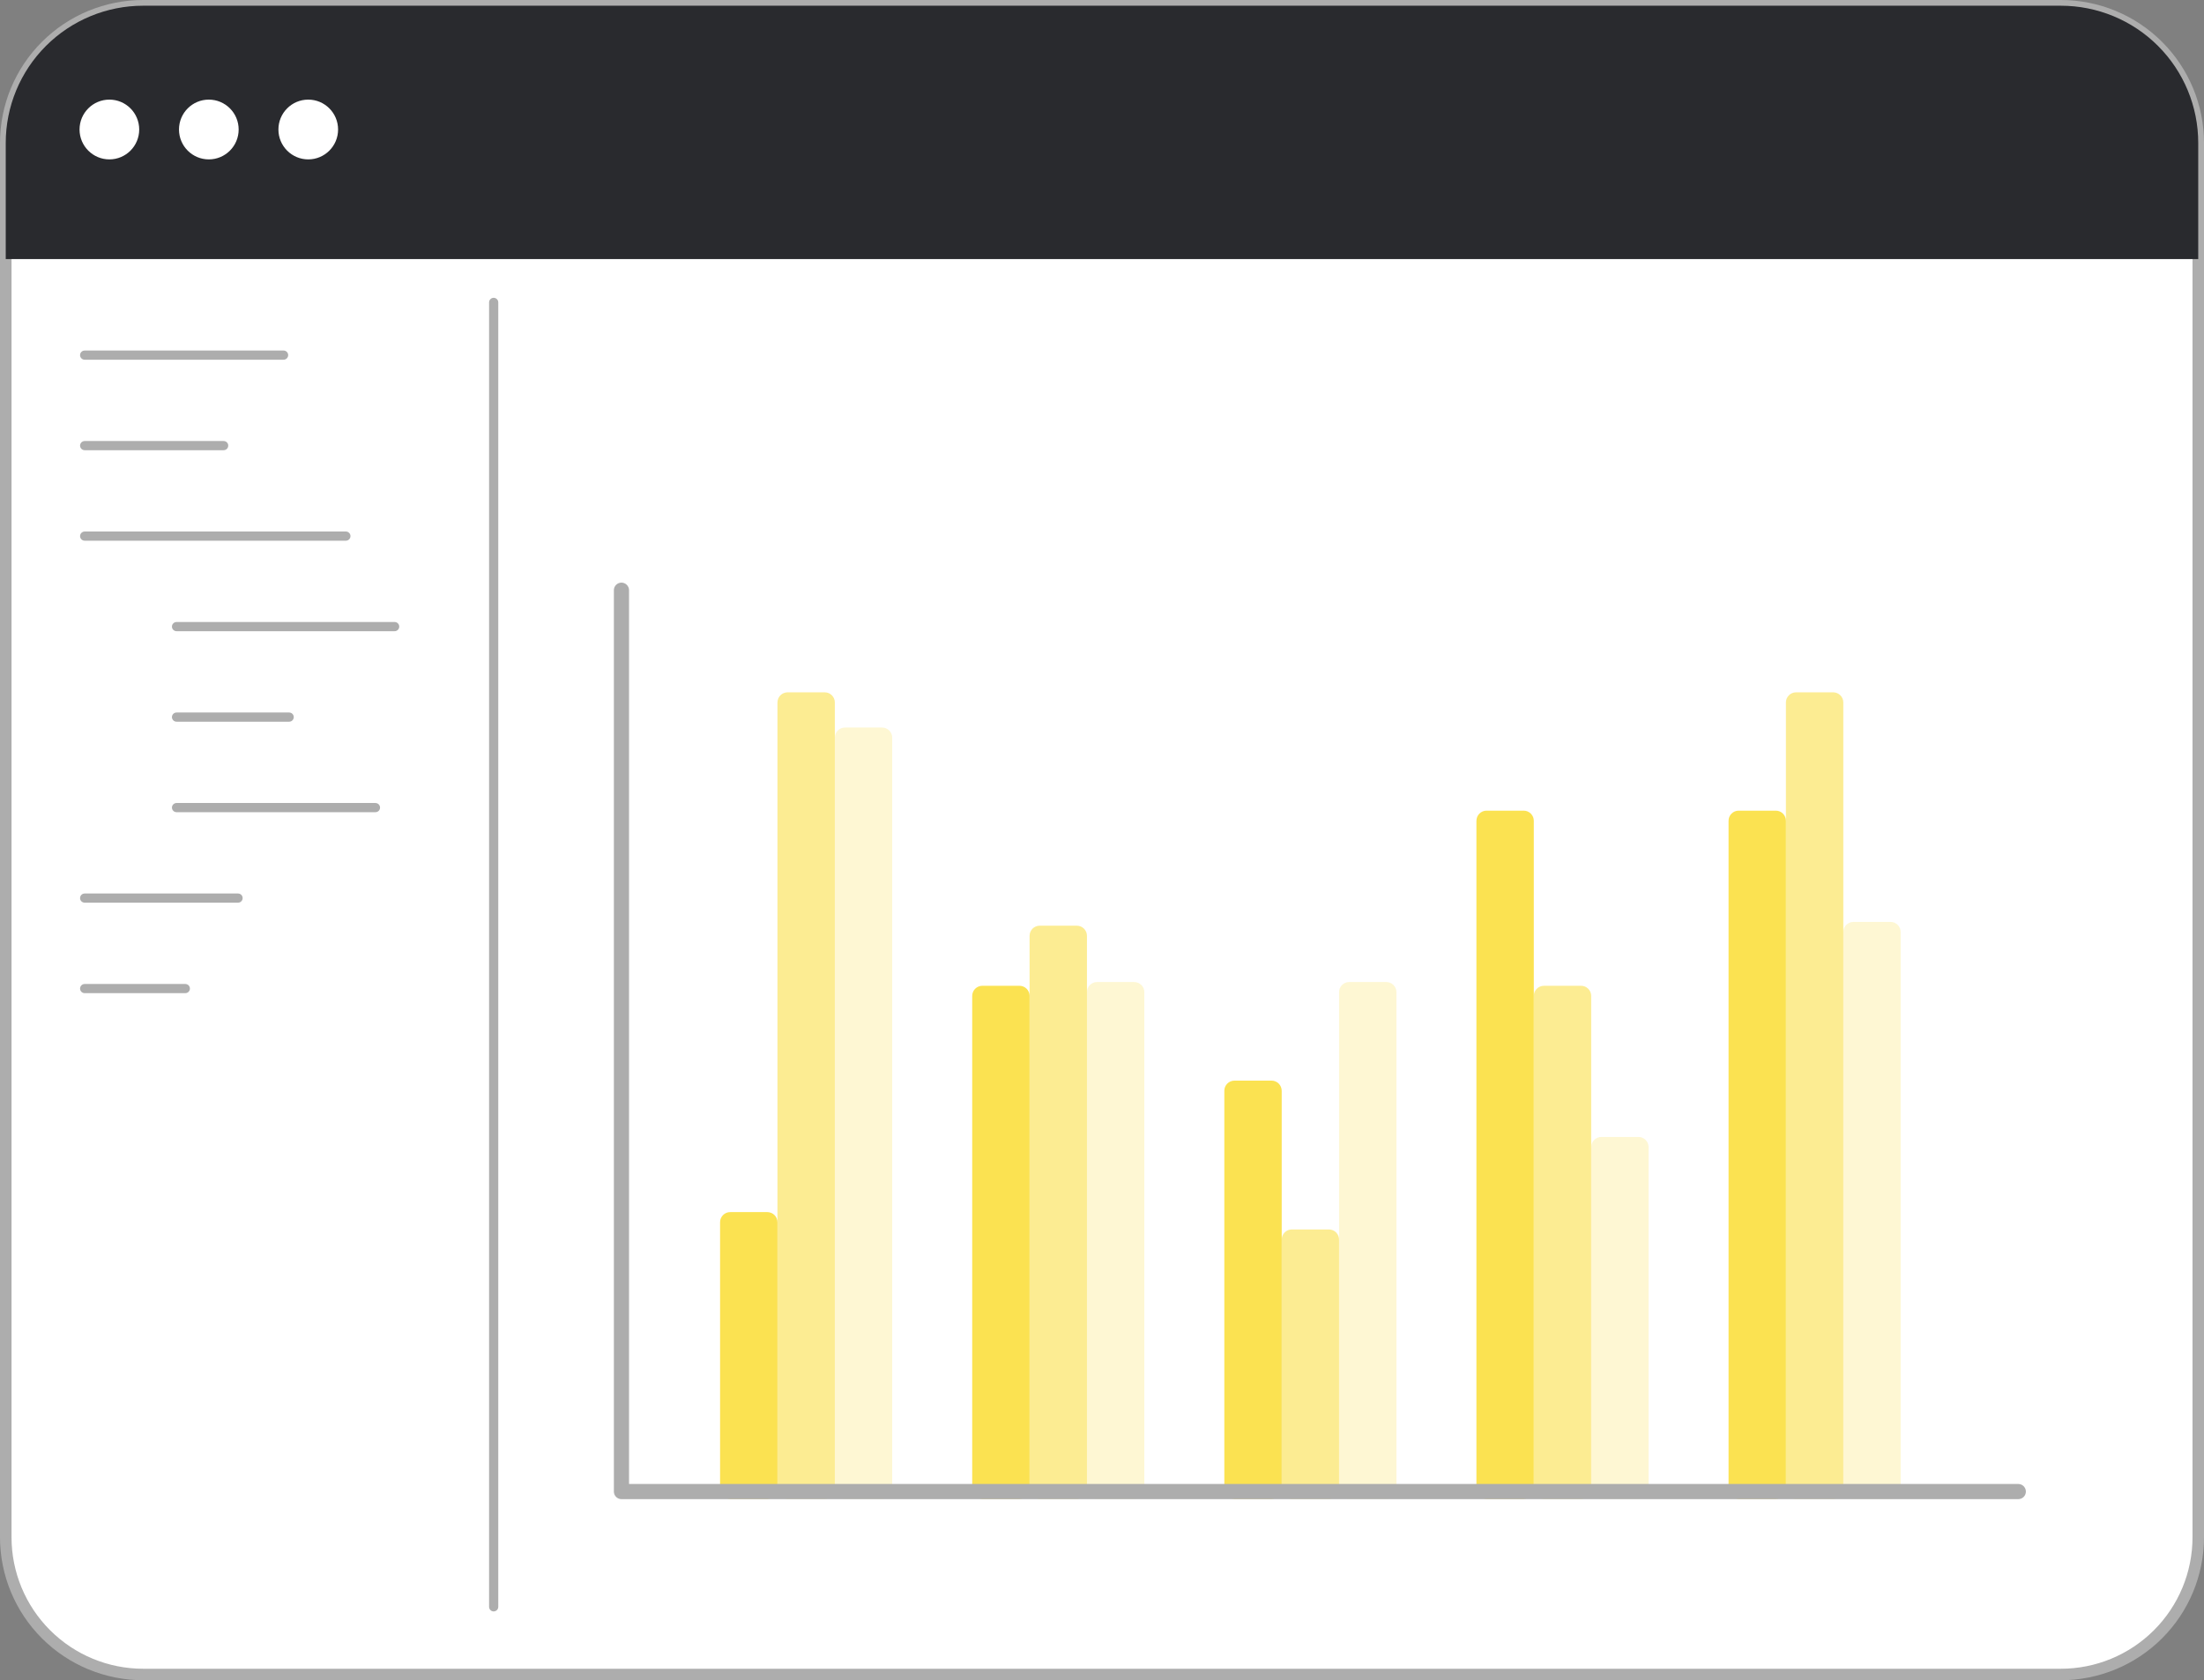 <svg width="240" height="183" viewBox="0 0 240 183" fill="none" xmlns="http://www.w3.org/2000/svg">
<rect x="0" y="0" width="240" height="183" fill="#808080" stroke="none"/>
<path d="M224.41 182.376L15.591 182.376C11.622 182.376 7.815 180.801 5.009 177.998C2.202 175.194 0.625 171.392 0.625 167.427L0.625 15.568C0.625 11.605 2.201 7.805 5.007 5.002C7.812 2.2 11.617 0.626 15.584 0.626L224.417 0.626C228.384 0.626 232.189 2.2 234.994 5.002C237.799 7.805 239.375 11.605 239.375 15.568L239.375 167.427C239.375 171.392 237.798 175.194 234.992 177.998C232.185 180.801 228.379 182.376 224.41 182.376Z" fill="white"/>
<path d="M0 167.426V15.567C0 11.439 1.642 7.479 4.564 4.56C7.487 1.64 11.451 0 15.584 0H224.416C228.549 0 232.513 1.64 235.436 4.56C238.358 7.479 240 11.439 240 15.567V167.426C240 169.471 239.597 171.496 238.813 173.386C238.03 175.275 236.881 176.992 235.434 178.438C233.986 179.885 232.267 181.032 230.376 181.814C228.484 182.597 226.457 183 224.409 183H15.591C13.543 183 11.516 182.597 9.624 181.814C7.733 181.032 6.014 179.885 4.566 178.438C3.119 176.992 1.97 175.275 1.187 173.386C0.403 171.496 0 169.471 0 167.426ZM15.584 1.249C11.783 1.25 8.138 2.759 5.451 5.444C2.764 8.129 1.255 11.771 1.255 15.567V167.426C1.255 171.225 2.765 174.869 5.455 177.555C8.144 180.242 11.791 181.751 15.595 181.751H224.409C228.213 181.751 231.86 180.242 234.549 177.555C237.239 174.869 238.749 171.225 238.749 167.426V15.567C238.749 11.77 237.239 8.128 234.551 5.443C231.863 2.758 228.218 1.249 224.416 1.249H15.584Z" fill="#ADADAD"/>
<path d="M0.625 15.565V28.218H239.372V15.565C239.372 11.602 237.796 7.802 234.99 4.999C232.185 2.197 228.38 0.623 224.413 0.623H15.582C13.618 0.623 11.673 1.009 9.858 1.76C8.043 2.511 6.395 3.612 5.006 4.999C3.617 6.387 2.515 8.034 1.763 9.847C1.012 11.66 0.625 13.603 0.625 15.565Z" fill="#292A2E"/>
<path d="M53.757 175.506C53.625 175.506 53.498 175.454 53.404 175.36C53.31 175.266 53.257 175.139 53.257 175.007V32.935C53.257 32.803 53.31 32.676 53.404 32.582C53.498 32.488 53.625 32.436 53.757 32.436C53.89 32.436 54.017 32.488 54.111 32.582C54.205 32.676 54.258 32.803 54.258 32.935V175.007C54.258 175.139 54.205 175.266 54.111 175.36C54.017 175.454 53.89 175.506 53.757 175.506Z" fill="#ADADAD"/>
<path d="M11.911 17.36C13.705 17.36 15.159 15.903 15.159 14.105C15.159 12.307 13.705 10.85 11.911 10.85C10.117 10.85 8.662 12.307 8.662 14.105C8.662 15.903 10.117 17.36 11.911 17.36Z" fill="white"/>
<path d="M22.739 17.36C24.533 17.36 25.988 15.903 25.988 14.105C25.988 12.307 24.533 10.85 22.739 10.85C20.945 10.85 19.491 12.307 19.491 14.105C19.491 15.903 20.945 17.36 22.739 17.36Z" fill="white"/>
<path d="M33.566 17.36C35.36 17.36 36.815 15.903 36.815 14.105C36.815 12.307 35.36 10.85 33.566 10.85C31.772 10.85 30.318 12.307 30.318 14.105C30.318 15.903 31.772 17.36 33.566 17.36Z" fill="white"/>
<path d="M30.88 39.178H9.219C9.086 39.178 8.959 39.125 8.865 39.031C8.771 38.938 8.718 38.81 8.718 38.678C8.718 38.545 8.771 38.418 8.865 38.325C8.959 38.231 9.086 38.178 9.219 38.178H30.88C31.012 38.178 31.14 38.231 31.233 38.325C31.327 38.418 31.38 38.545 31.38 38.678C31.38 38.81 31.327 38.938 31.233 39.031C31.14 39.125 31.012 39.178 30.88 39.178Z" fill="#ADADAD"/>
<path d="M24.354 49.034H9.219C9.086 49.034 8.959 48.981 8.865 48.887C8.771 48.794 8.719 48.667 8.719 48.534C8.719 48.401 8.771 48.274 8.865 48.181C8.959 48.087 9.086 48.034 9.219 48.034H24.354C24.487 48.034 24.614 48.087 24.708 48.181C24.802 48.274 24.854 48.401 24.854 48.534C24.854 48.667 24.802 48.794 24.708 48.887C24.614 48.981 24.487 49.034 24.354 49.034Z" fill="#ADADAD"/>
<path d="M37.665 58.89H9.219C9.086 58.89 8.959 58.837 8.865 58.743C8.771 58.65 8.719 58.522 8.719 58.39C8.719 58.257 8.771 58.13 8.865 58.037C8.959 57.943 9.086 57.89 9.219 57.89H37.665C37.798 57.89 37.925 57.943 38.019 58.037C38.112 58.13 38.165 58.257 38.165 58.39C38.165 58.522 38.112 58.65 38.019 58.743C37.925 58.837 37.798 58.89 37.665 58.89Z" fill="#ADADAD"/>
<path d="M42.974 68.746H19.224C19.091 68.746 18.964 68.693 18.87 68.599C18.776 68.505 18.723 68.378 18.723 68.246C18.723 68.113 18.776 67.986 18.87 67.893C18.964 67.799 19.091 67.746 19.224 67.746H42.974C43.106 67.746 43.234 67.799 43.327 67.893C43.421 67.986 43.474 68.113 43.474 68.246C43.474 68.378 43.421 68.505 43.327 68.599C43.234 68.693 43.106 68.746 42.974 68.746Z" fill="#ADADAD"/>
<path d="M31.489 78.602H19.224C19.091 78.602 18.964 78.55 18.87 78.456C18.776 78.362 18.723 78.235 18.723 78.103C18.723 77.97 18.776 77.843 18.87 77.749C18.964 77.656 19.091 77.603 19.224 77.603H31.489C31.622 77.603 31.749 77.656 31.843 77.749C31.936 77.843 31.989 77.97 31.989 78.103C31.989 78.235 31.936 78.362 31.843 78.456C31.749 78.55 31.622 78.602 31.489 78.602Z" fill="#ADADAD"/>
<path d="M40.885 88.459H19.224C19.091 88.459 18.964 88.406 18.87 88.312C18.776 88.219 18.723 88.091 18.723 87.959C18.723 87.826 18.776 87.699 18.87 87.606C18.964 87.512 19.091 87.459 19.224 87.459H40.885C41.018 87.459 41.145 87.512 41.239 87.606C41.332 87.699 41.385 87.826 41.385 87.959C41.385 88.091 41.332 88.219 41.239 88.312C41.145 88.406 41.018 88.459 40.885 88.459Z" fill="#ADADAD"/>
<path d="M25.921 98.314H9.219C9.086 98.314 8.959 98.262 8.865 98.168C8.771 98.074 8.719 97.947 8.719 97.815C8.719 97.682 8.771 97.555 8.865 97.461C8.959 97.368 9.086 97.315 9.219 97.315H25.921C26.053 97.315 26.181 97.368 26.275 97.461C26.368 97.555 26.421 97.682 26.421 97.815C26.421 97.947 26.368 98.074 26.275 98.168C26.181 98.262 26.053 98.314 25.921 98.314Z" fill="#ADADAD"/>
<path d="M20.179 108.169H9.219C9.086 108.169 8.959 108.117 8.865 108.023C8.771 107.929 8.719 107.802 8.719 107.67C8.719 107.537 8.771 107.41 8.865 107.316C8.959 107.223 9.086 107.17 9.219 107.17H20.179C20.312 107.17 20.439 107.223 20.533 107.316C20.627 107.41 20.68 107.537 20.68 107.67C20.68 107.802 20.627 107.929 20.533 108.023C20.439 108.117 20.312 108.169 20.179 108.169Z" fill="#ADADAD"/>
<path opacity="0.8" d="M79.513 163.248H83.557C84.166 163.248 84.659 162.754 84.659 162.144V133.119C84.659 132.509 84.166 132.015 83.557 132.015H79.513C78.905 132.015 78.411 132.509 78.411 133.119V162.144C78.411 162.754 78.905 163.248 79.513 163.248Z" fill="#FADB26"/>
<path opacity="0.8" d="M161.875 163.248H165.919C166.527 163.248 167.021 162.754 167.021 162.144V89.396C167.021 88.787 166.527 88.292 165.919 88.292H161.875C161.266 88.292 160.773 88.787 160.773 89.396V162.144C160.773 162.754 161.266 163.248 161.875 163.248Z" fill="#FADB26"/>
<path opacity="0.8" d="M189.33 163.248H193.374C193.982 163.248 194.476 162.754 194.476 162.144V89.396C194.476 88.787 193.982 88.292 193.374 88.292H189.33C188.721 88.292 188.228 88.787 188.228 89.396V162.144C188.228 162.754 188.721 163.248 189.33 163.248Z" fill="#FADB26"/>
<path opacity="0.8" d="M106.968 163.248H111.012C111.621 163.248 112.114 162.754 112.114 162.144V108.471C112.114 107.861 111.621 107.366 111.012 107.366H106.968C106.36 107.366 105.867 107.861 105.867 108.471V162.144C105.867 162.754 106.36 163.248 106.968 163.248Z" fill="#FADB26"/>
<path opacity="0.8" d="M134.422 163.248H138.466C139.075 163.248 139.568 162.754 139.568 162.144V118.8C139.568 118.191 139.075 117.696 138.466 117.696H134.422C133.814 117.696 133.32 118.191 133.32 118.8V162.144C133.32 162.754 133.814 163.248 134.422 163.248Z" fill="#FADB26"/>
<path opacity="0.5" d="M85.763 163.247H89.806C90.415 163.247 90.908 162.753 90.908 162.143L90.908 76.509C90.908 75.899 90.415 75.405 89.806 75.405H85.763C85.154 75.405 84.661 75.899 84.661 76.509L84.661 162.143C84.661 162.753 85.154 163.247 85.763 163.247Z" fill="#FADB26"/>
<path opacity="0.5" d="M195.577 163.247H199.621C200.229 163.247 200.723 162.753 200.723 162.143V76.509C200.723 75.899 200.229 75.405 199.621 75.405H195.577C194.968 75.405 194.475 75.899 194.475 76.509V162.143C194.475 162.753 194.968 163.247 195.577 163.247Z" fill="#FADB26"/>
<path opacity="0.5" d="M168.124 163.248H172.168C172.776 163.248 173.27 162.754 173.27 162.144V108.471C173.27 107.861 172.776 107.366 172.168 107.366H168.124C167.515 107.366 167.022 107.861 167.022 108.471V162.144C167.022 162.754 167.515 163.248 168.124 163.248Z" fill="#FADB26"/>
<path opacity="0.5" d="M140.67 163.248H144.714C145.322 163.248 145.816 162.754 145.816 162.144V135.011C145.816 134.401 145.322 133.907 144.714 133.907H140.67C140.061 133.907 139.568 134.401 139.568 135.011V162.144C139.568 162.754 140.061 163.248 140.67 163.248Z" fill="#FADB26"/>
<path opacity="0.5" d="M113.216 163.248H117.26C117.868 163.248 118.362 162.754 118.362 162.144L118.362 101.926C118.362 101.316 117.868 100.821 117.26 100.821H113.216C112.607 100.821 112.114 101.316 112.114 101.926V162.144C112.114 162.754 112.607 163.248 113.216 163.248Z" fill="#FADB26"/>
<path opacity="0.2" d="M201.825 163.247H205.869C206.478 163.247 206.971 162.753 206.971 162.143V101.515C206.971 100.905 206.478 100.411 205.869 100.411H201.825C201.217 100.411 200.723 100.905 200.723 101.515V162.143C200.723 162.753 201.217 163.247 201.825 163.247Z" fill="#FADB26"/>
<path opacity="0.2" d="M174.373 163.247H178.417C179.025 163.247 179.519 162.753 179.519 162.143V124.936C179.519 124.326 179.025 123.832 178.417 123.832H174.373C173.765 123.832 173.271 124.326 173.271 124.936V162.143C173.271 162.753 173.765 163.247 174.373 163.247Z" fill="#FADB26"/>
<path opacity="0.2" d="M146.918 163.248H150.961C151.57 163.248 152.063 162.754 152.063 162.144V108.062C152.063 107.452 151.57 106.958 150.961 106.958H146.918C146.309 106.958 145.816 107.452 145.816 108.062V162.144C145.816 162.754 146.309 163.248 146.918 163.248Z" fill="#FADB26"/>
<path opacity="0.2" d="M119.463 163.248H123.507C124.116 163.248 124.609 162.754 124.609 162.144V108.062C124.609 107.452 124.116 106.958 123.507 106.958H119.463C118.855 106.958 118.362 107.452 118.362 108.062V162.144C118.362 162.754 118.855 163.248 119.463 163.248Z" fill="#FADB26"/>
<path opacity="0.2" d="M92.01 163.248H96.054C96.663 163.248 97.156 162.754 97.156 162.144L97.156 80.345C97.156 79.735 96.663 79.241 96.054 79.241H92.01C91.402 79.241 90.908 79.735 90.908 80.345L90.908 162.144C90.908 162.754 91.402 163.248 92.01 163.248Z" fill="#FADB26"/>
<path d="M219.778 163.278H67.672C67.453 163.278 67.243 163.191 67.088 163.036C66.933 162.881 66.846 162.671 66.846 162.452V64.282C66.846 64.063 66.933 63.853 67.088 63.698C67.243 63.544 67.453 63.456 67.672 63.456C67.891 63.456 68.101 63.544 68.256 63.698C68.411 63.853 68.498 64.063 68.498 64.282V161.627H219.778C219.997 161.627 220.207 161.714 220.362 161.869C220.517 162.024 220.604 162.234 220.604 162.452C220.604 162.671 220.517 162.881 220.362 163.036C220.207 163.191 219.997 163.278 219.778 163.278Z" fill="#ADADAD"/>
</svg>
